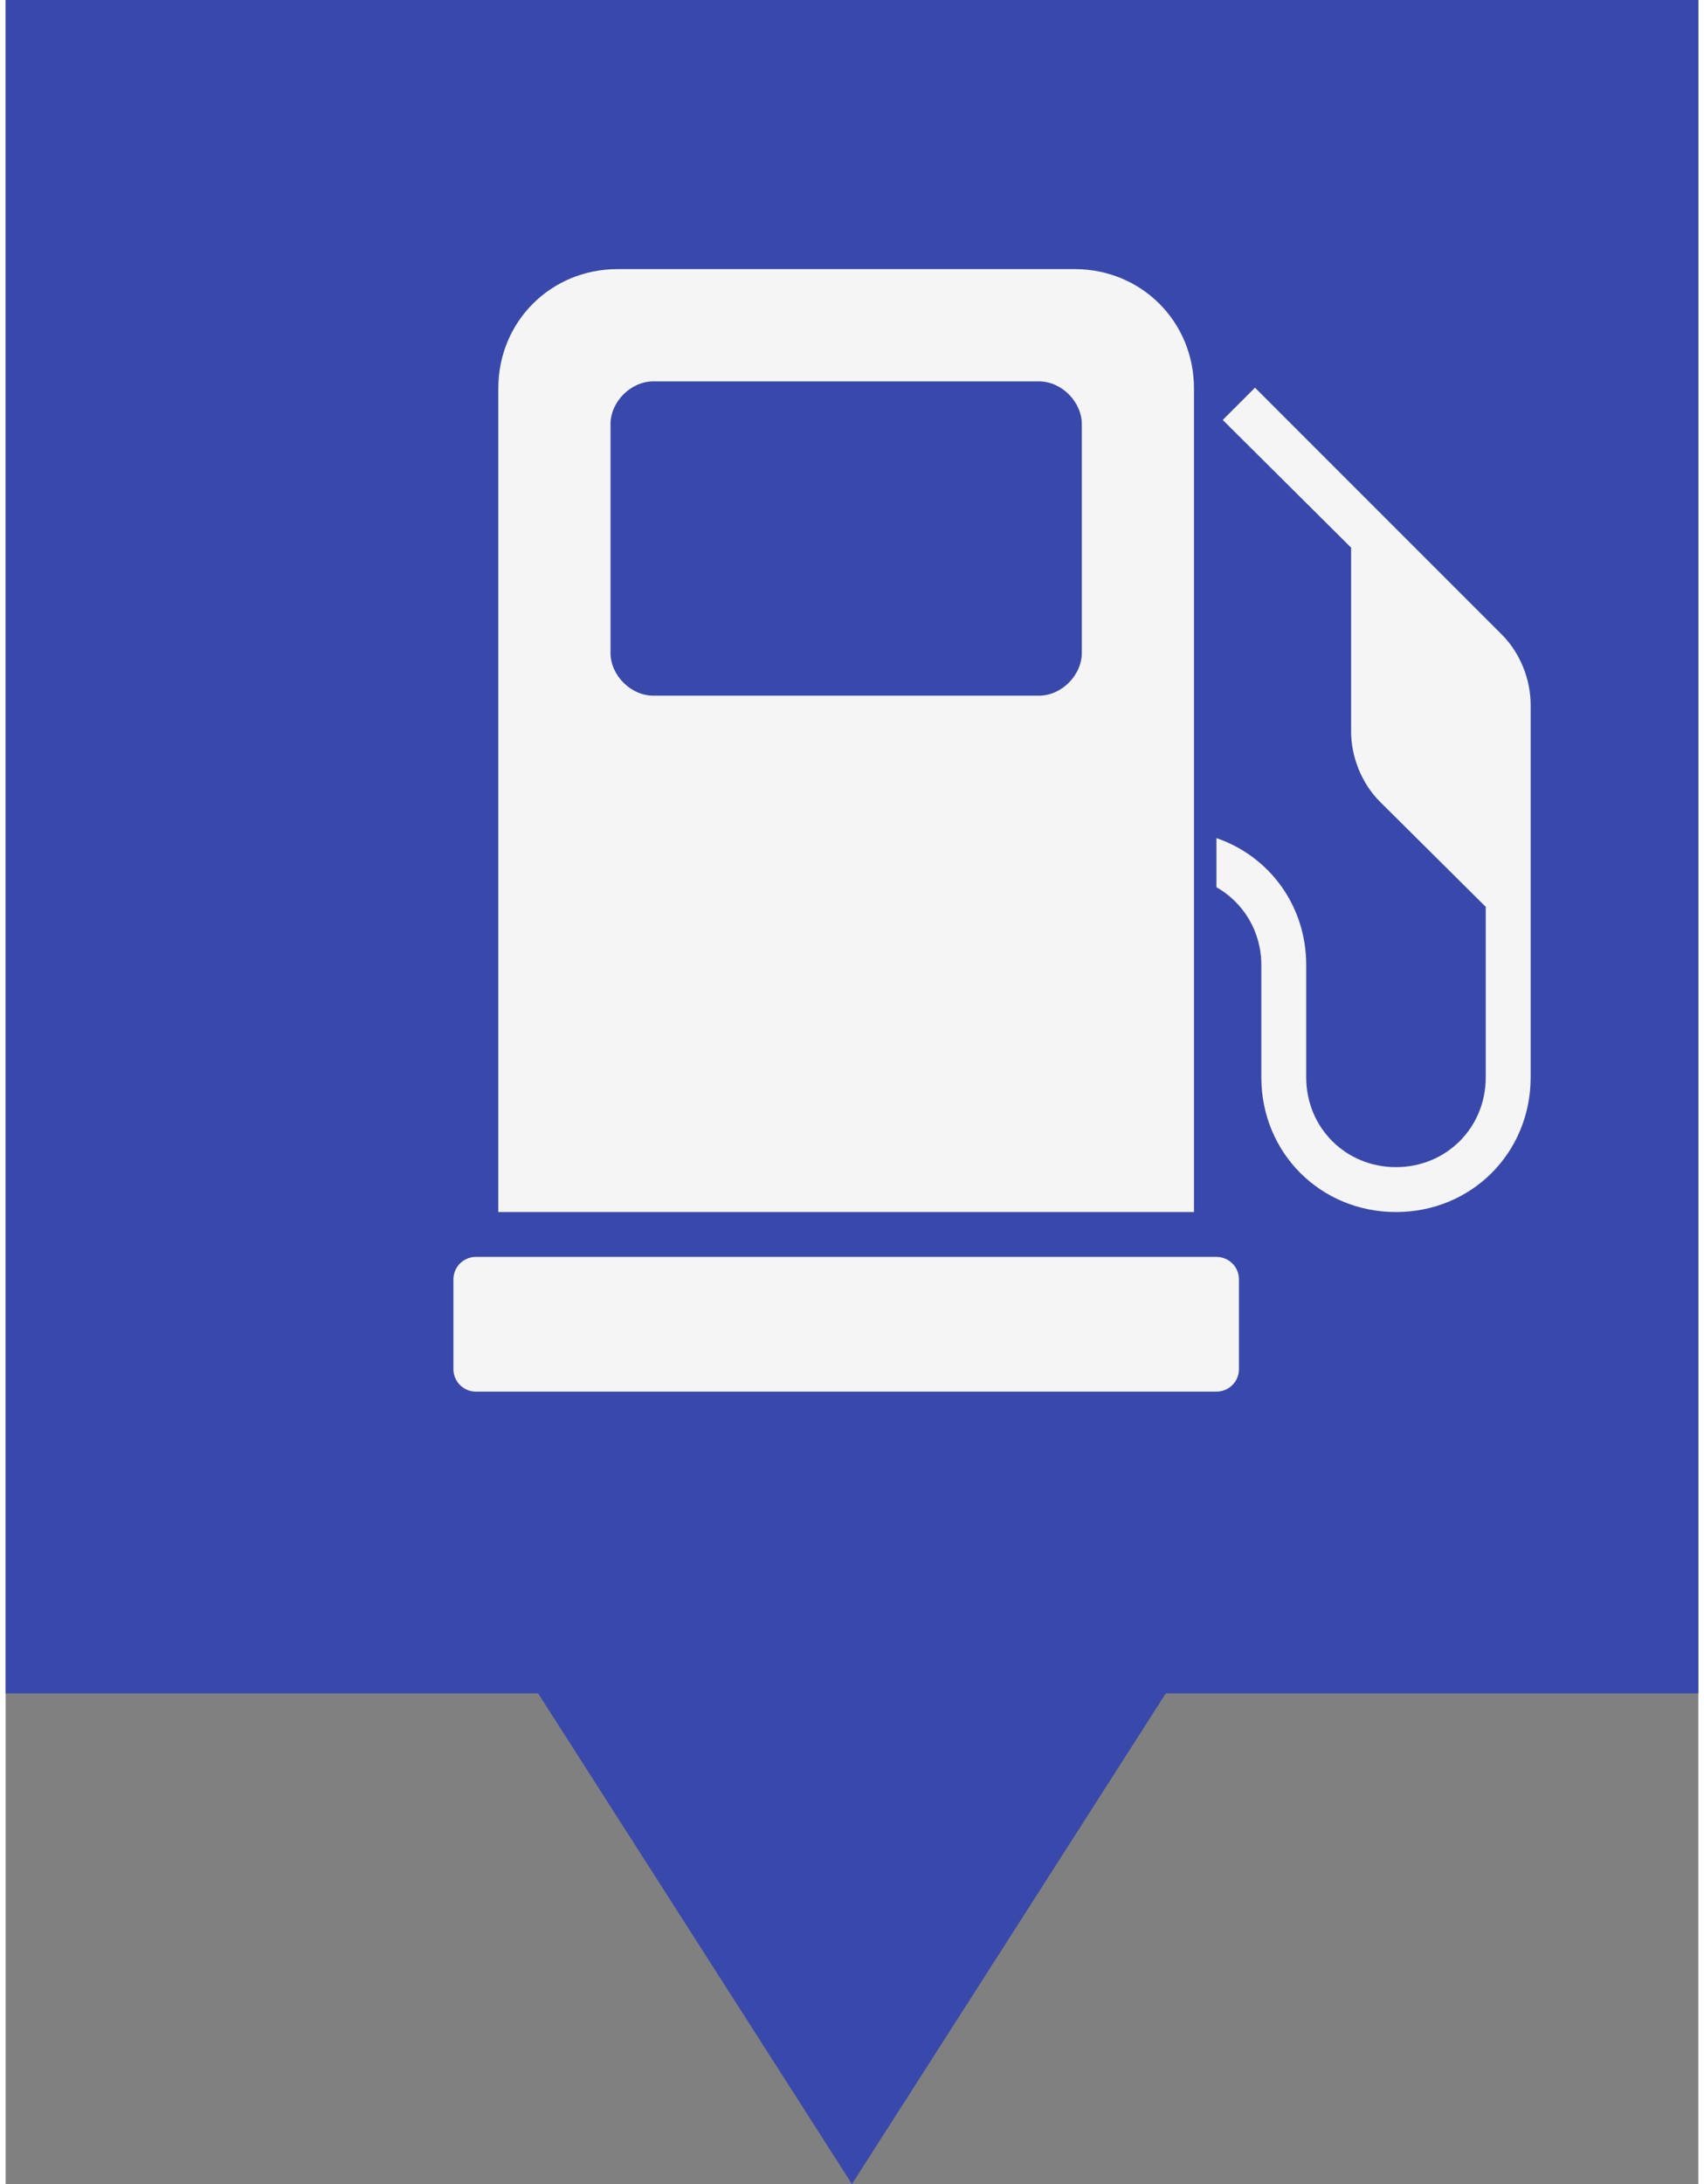 <svg xmlns="http://www.w3.org/2000/svg" version="1.1" viewBox="0 0 314.27 405.35" width="32" height="41">
 <rect x="0" y="0" width="314.27" height="405.35" fill="#808080" stroke="none"/>
 <path d="m0 0v314.29h98.864l58.259 91.058 58.269-91.058h98.874v-314.29z" fill="#3949AB" fill-opacity="1"/>
 <path d="m113.6 49.947c-12.383 0-22.134 9.752-22.134 22.134v152.86h129.16v-152.86c0-12.383-9.752-22.134-22.134-22.134zm6.641 20.833h71.618c4.167 0 7.943 3.776 7.943 7.943v42.447c0 4.167-3.776 7.943-7.943 7.943h-71.618c-4.167 0-7.943-3.776-7.943-7.943v-42.447c0-4.167 3.776-7.943 7.943-7.943zm111.72 1.172-5.989 5.989 23.828 23.697v34.114c0 4.729 1.964 9.646 5.338 13.021l19.662 19.531v31.641c0 9.346-7.321 16.667-16.667 16.667s-16.667-7.321-16.667-16.667v-20.833c0-11.075-6.871-20.2-16.667-23.568v9.115c4.996 2.85 8.334 8.178 8.334 14.453v20.833c0 14.017 10.983 25 25 25 14.017 0 25-10.983 25-25v-69.14c0-4.729-1.964-9.646-5.339-13.021zm-144.66 161.32c-2.3 0-4.167 1.863-4.167 4.167v16.667c0 2.304 1.867 4.167 4.167 4.167h137.51c2.304 0 4.167-1.863 4.167-4.167v-16.667c0-2.304-1.863-4.167-4.167-4.167z" fill="#F5F5F5" stroke-width="4.167"/>
</svg>